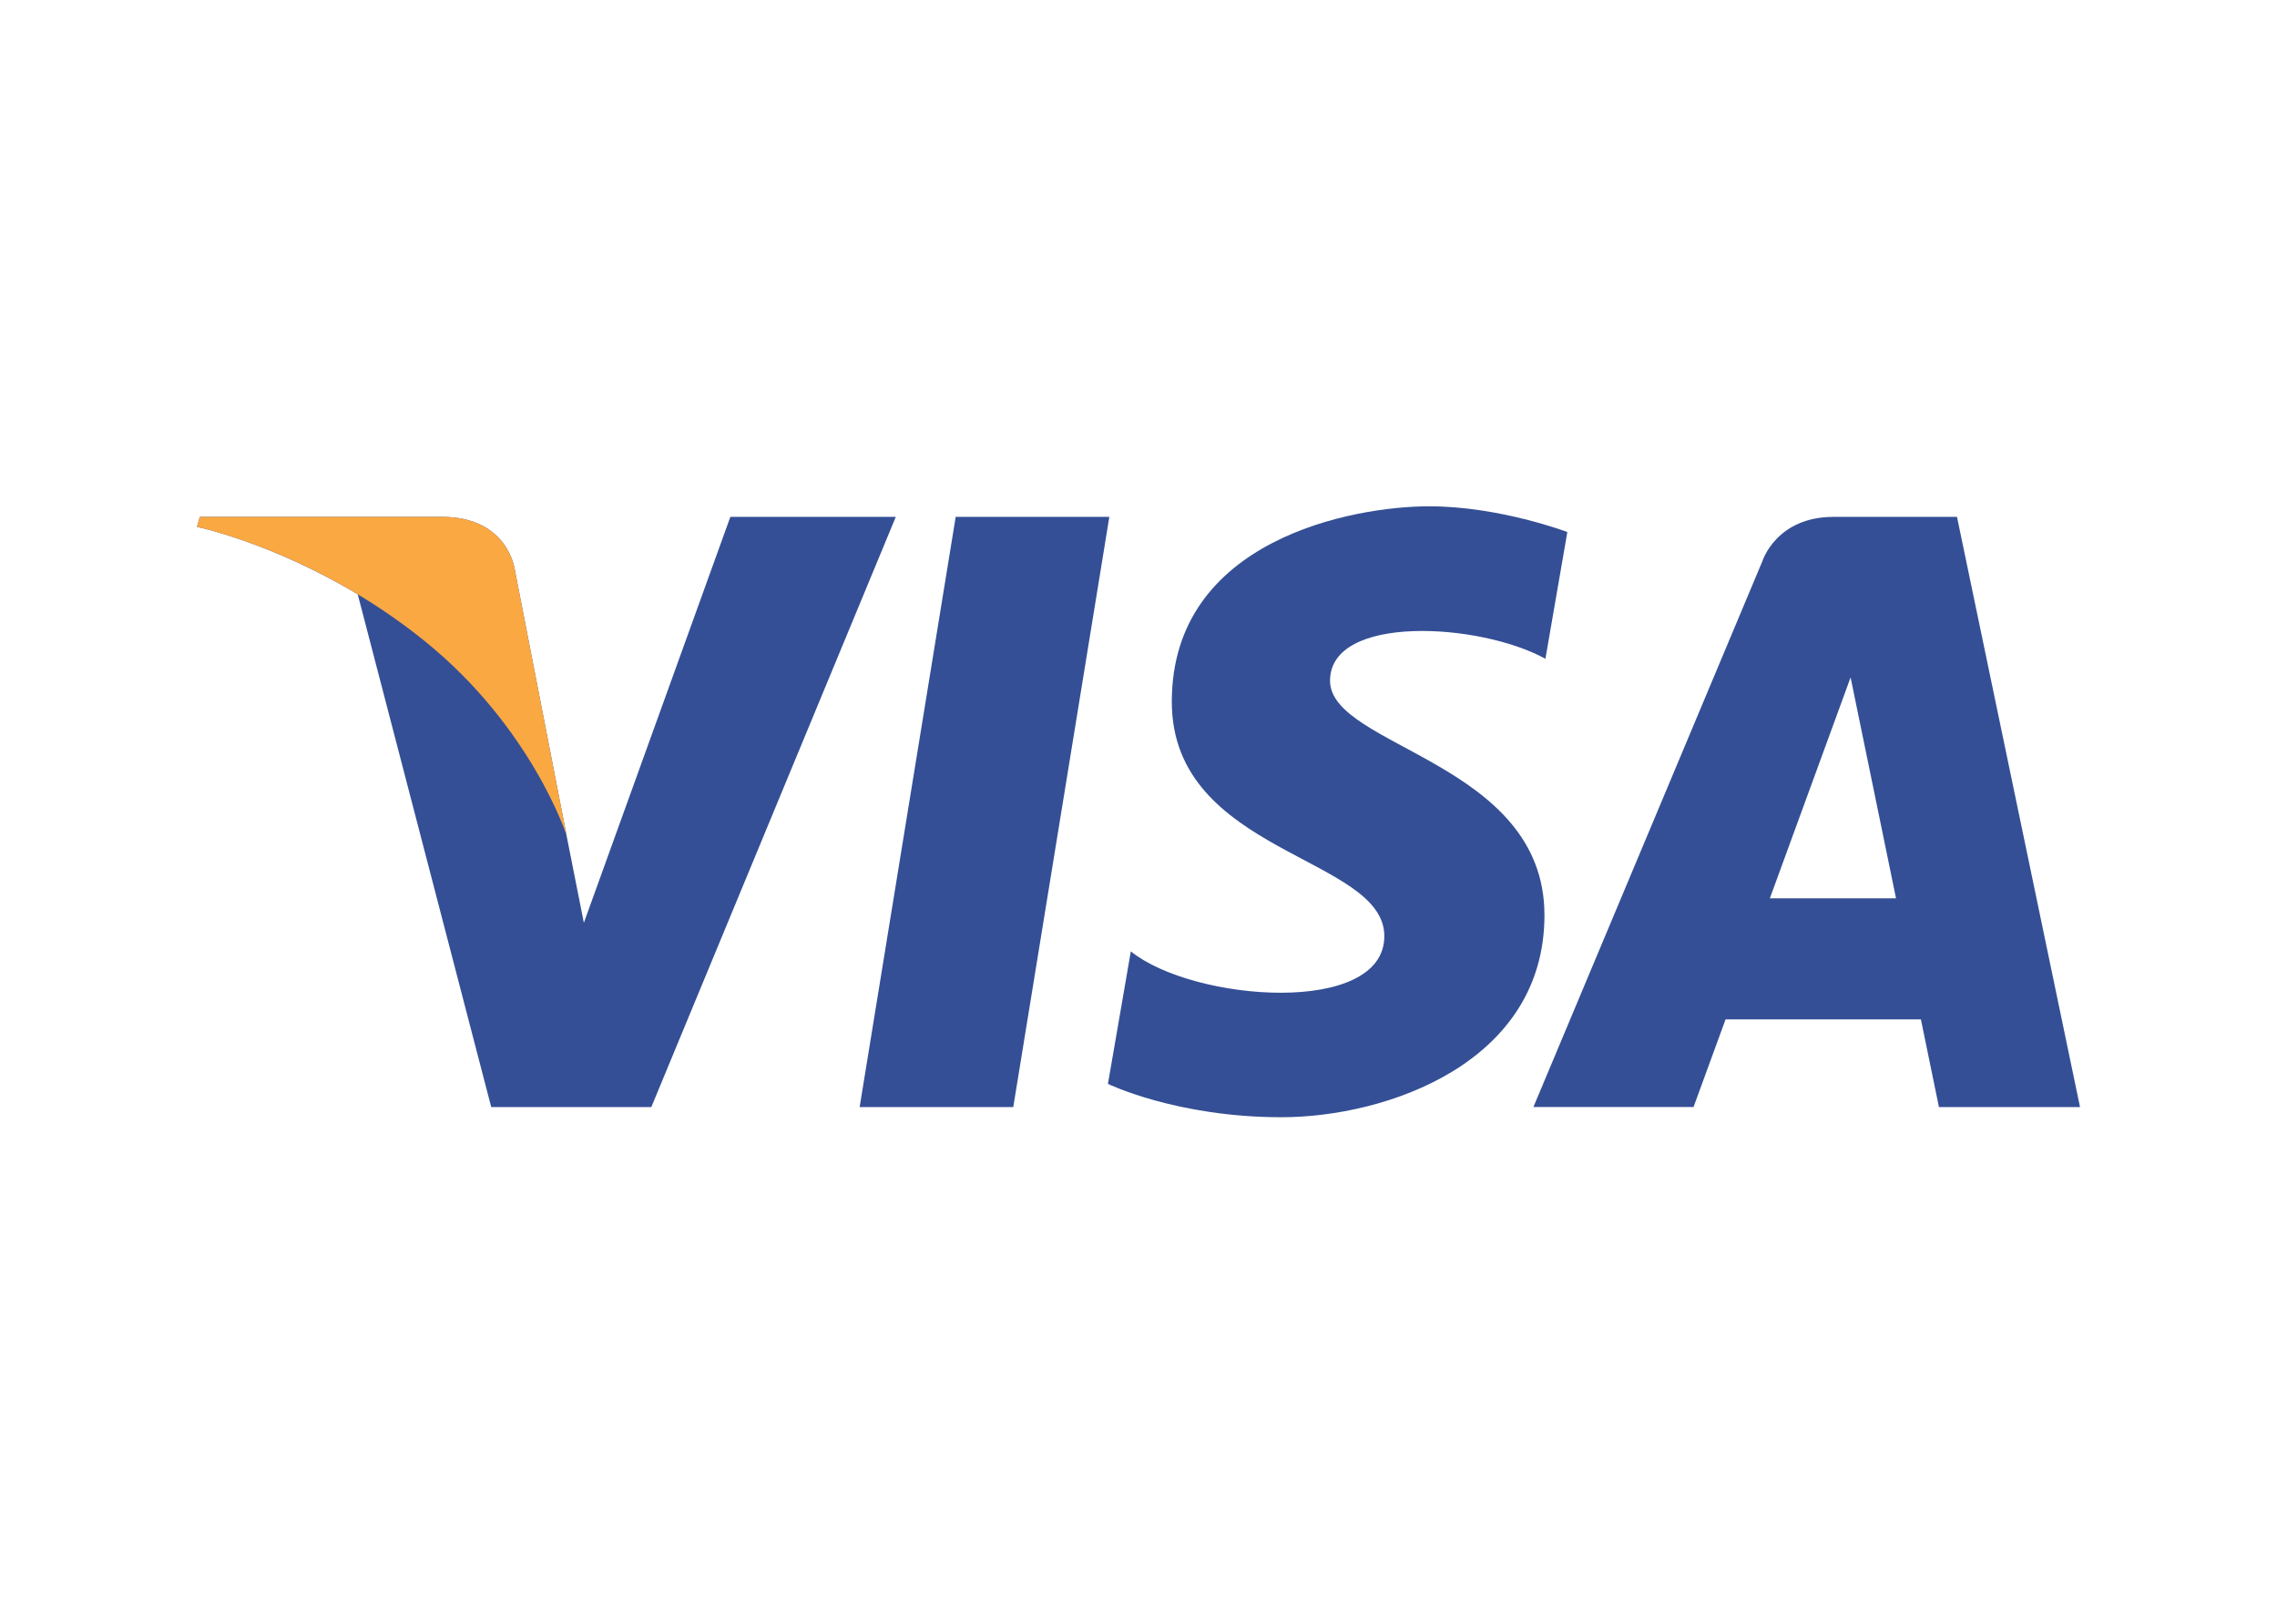 <svg xmlns="http://www.w3.org/2000/svg" xmlns:xlink="http://www.w3.org/1999/xlink" xml:space="preserve" width="59.002mm" height="42.069mm" style="shape-rendering:geometricPrecision; text-rendering:geometricPrecision; image-rendering:optimizeQuality; fill-rule:evenodd; clip-rule:evenodd" viewBox="0 0 59.002 42.069">
 <defs>
  <style type="text/css">
   <![CDATA[
    .fil0 {fill:#344F95;fill-rule:nonzero}
    .fil1 {fill:#FAA842;fill-rule:nonzero}
   ]]>
  </style>
 </defs>
 <g id="Layer_x0020_1">
  <g id="_436140224">
   <polygon id="_213247648" class="fil0" points="26.256,28.686 22.275,28.686 24.764,13.393 28.745,13.393 "/>
   <path id="_213246136" class="fil0" d="M18.925 13.393l-3.796 10.518 -0.449 -2.265 0.001 0.001 -1.34 -6.877c0,0 -0.162,-1.377 -1.889,-1.377l-6.274 0 -0.073 0.259c0,0 1.92,0.399 4.165,1.748l3.459 13.286 4.148 0 6.335 -15.293 -4.285 0z"/>
   <path id="_213245776" class="fil0" d="M50.242 28.686l3.656 0 -3.188 -15.293 -3.201 0c-1.478,0 -1.838,1.139 -1.838,1.139l-5.937 14.153 4.149 0 0.83 -2.271 5.062 0 0.467 2.271zm-4.381 -5.41l0 0 2.092 -5.723 1.177 5.723 -3.269 0z"/>
   <path id="_213246016" class="fil0" d="M40.045 17.071l0.568 -3.285c0,0 -1.753,-0.667 -3.581,-0.667 -1.976,0 -6.668,0.864 -6.668,5.063 0,3.951 5.507,4 5.507,6.075 0,2.075 -4.939,1.704 -6.569,0.395l-0.593 3.433c0,0 1.778,0.864 4.495,0.864 2.717,0 6.816,-1.407 6.816,-5.236 0,-3.976 -5.556,-4.346 -5.556,-6.075 0,-1.729 3.877,-1.507 5.581,-0.568z"/>
   <path id="_215645752" class="fil1" d="M14.681 21.647l-1.34 -6.877c0,0 -0.162,-1.377 -1.889,-1.377l-6.274 0 -0.073 0.259c0,0 3.016,0.625 5.91,2.967 2.765,2.238 3.667,5.028 3.667,5.028z"/>
  </g>
 </g>
</svg>